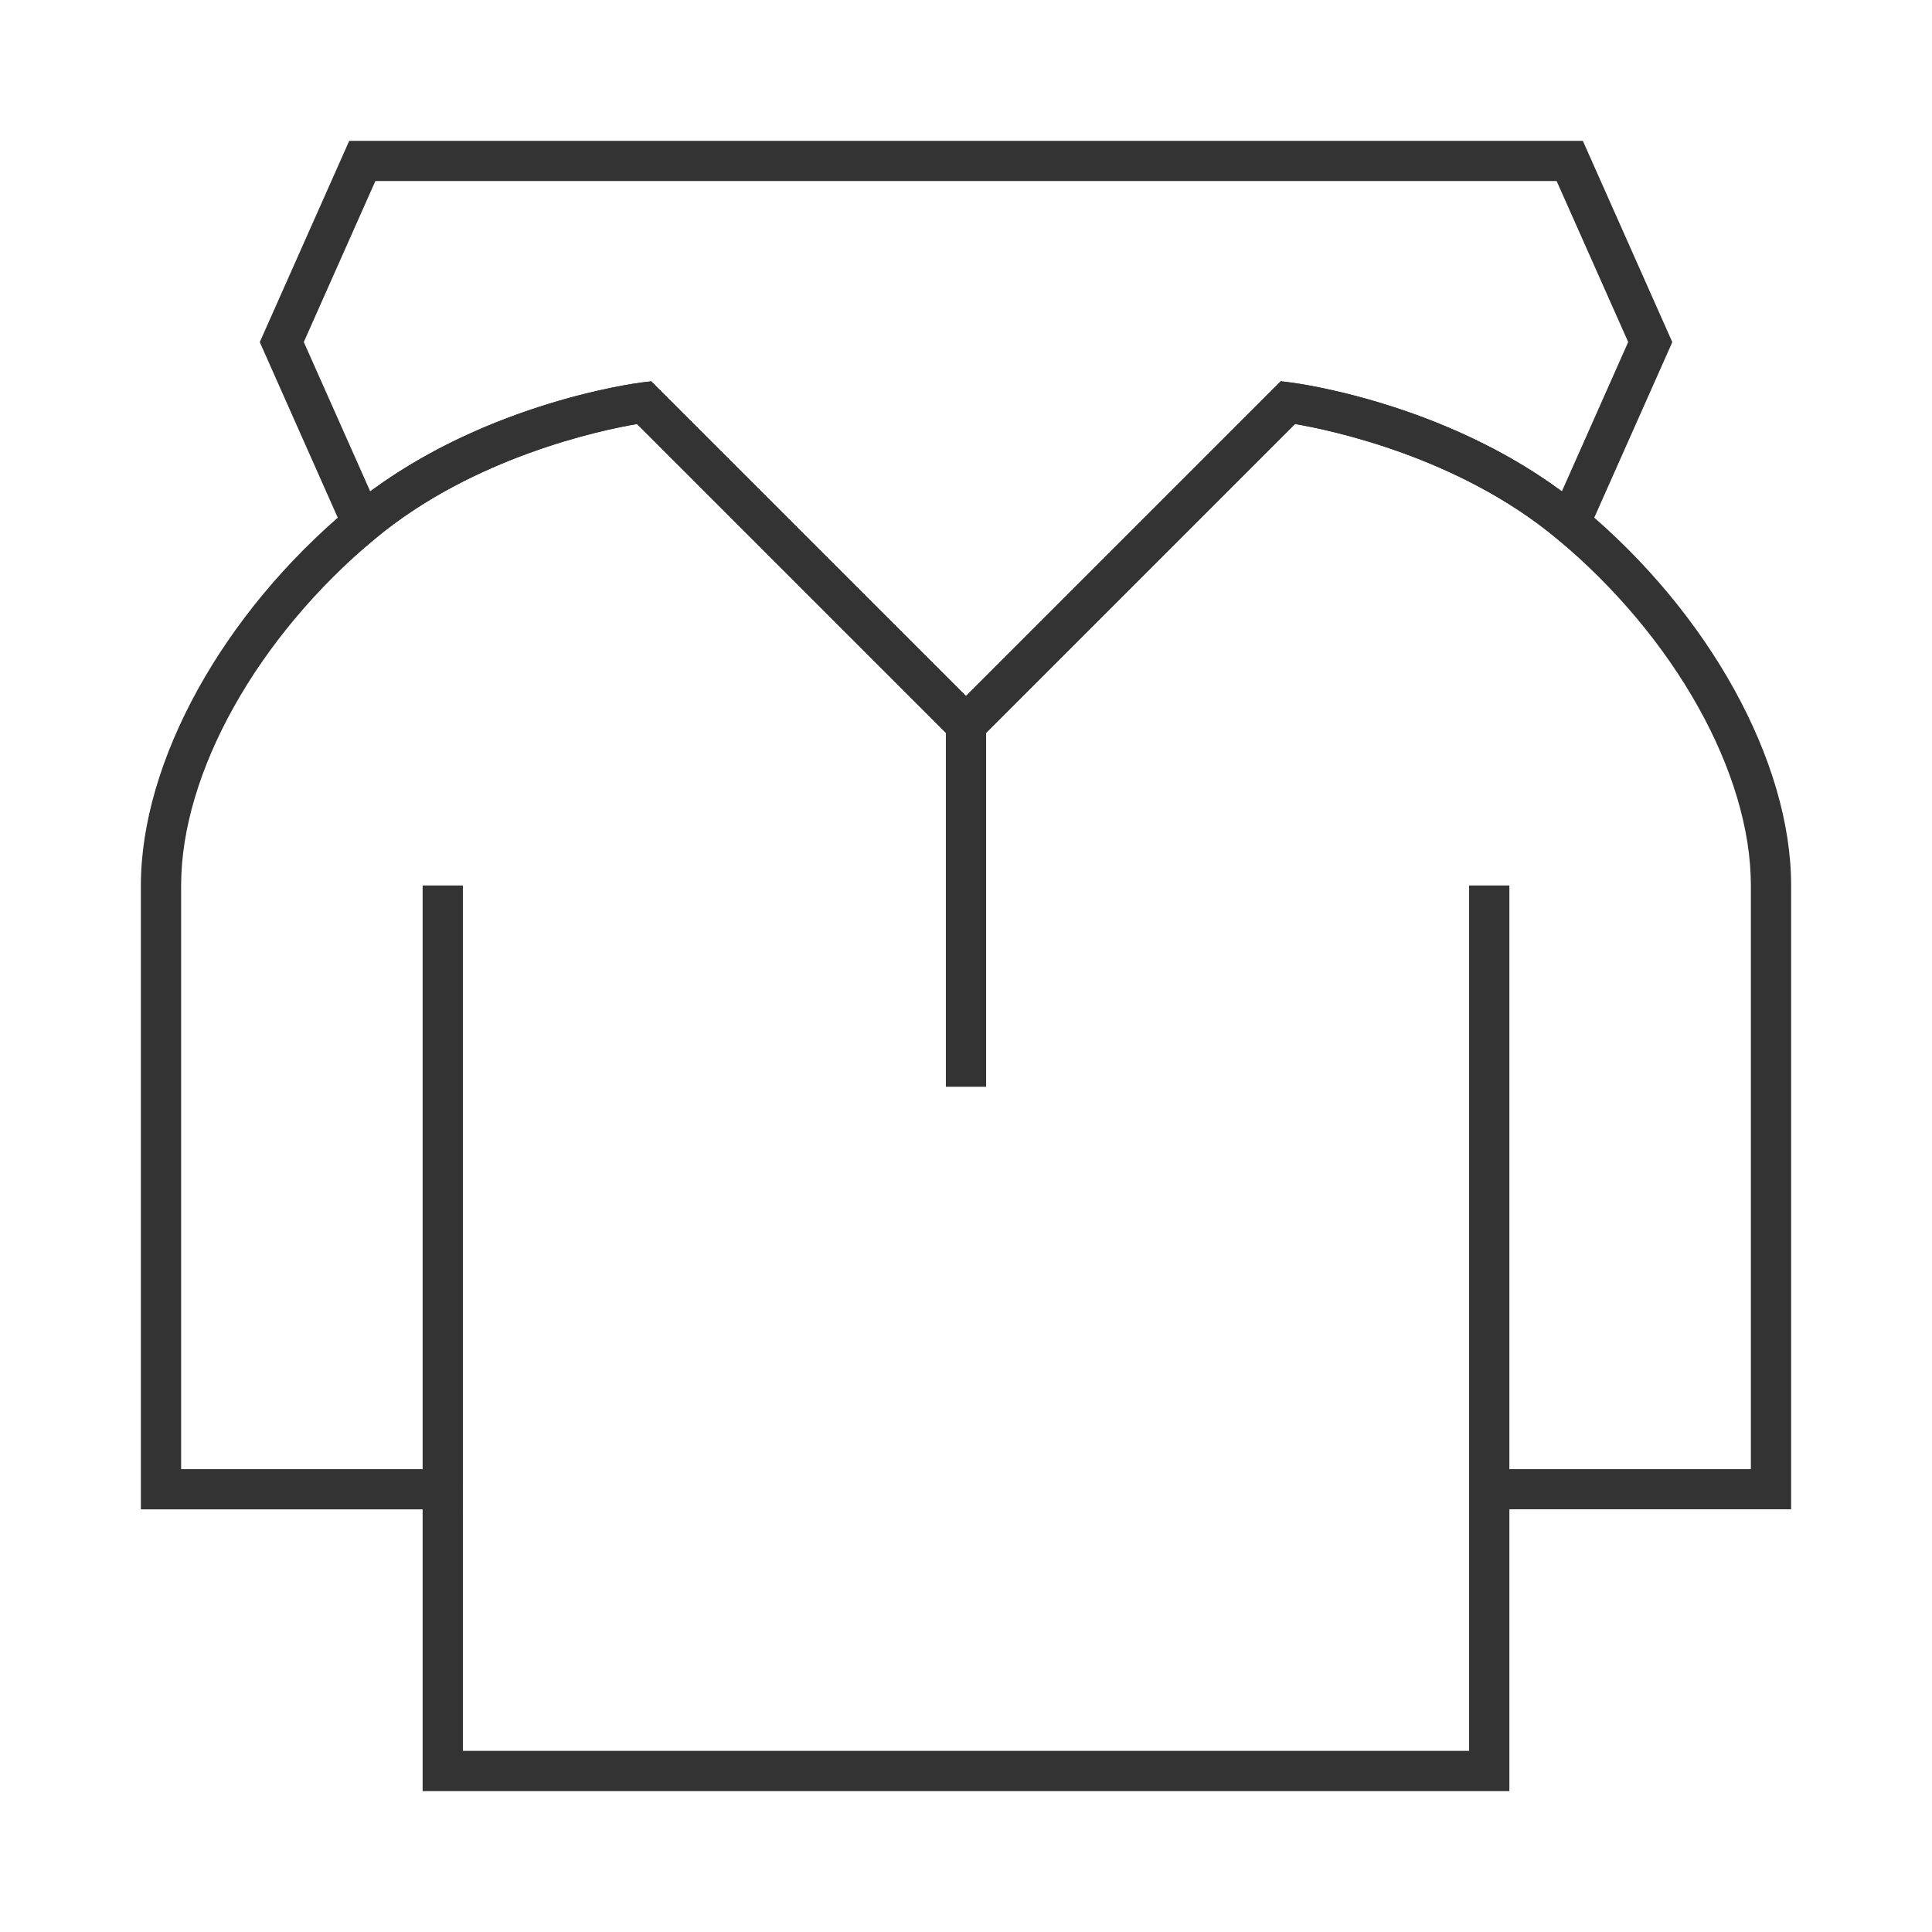 <?xml version="1.0" encoding="iso-8859-1"?>
<svg version="1.1" id="&#x56FE;&#x5C42;_1" xmlns="http://www.w3.org/2000/svg" xmlns:xlink="http://www.w3.org/1999/xlink" x="0px"
	 y="0px" viewBox="0 0 24 24" style="enable-background:new 0 0 24 24;" xml:space="preserve">
<path style="fill:#333333;" d="M18.75,22.25H5.25v-3.5h-3.5V11c0-1.539,1.017-3.381,2.59-4.692c1.539-1.282,3.544-1.545,3.629-1.556
	L8.09,4.737L12,8.646l3.91-3.91l0.121,0.015c0.084,0.011,2.09,0.274,3.629,1.556c1.573,1.311,2.59,3.153,2.59,4.692v7.75h-3.5V22.25
	z M5.75,21.75h12.5V11h0.5v7.25h3V11c0-1.397-0.946-3.088-2.41-4.308c-1.22-1.017-2.811-1.35-3.253-1.425L12.25,9.104V13.5h-0.5
	V9.104L7.913,5.267C7.471,5.342,5.88,5.675,4.66,6.692C3.196,7.912,2.25,9.603,2.25,11v7.25h3V11h0.5v7.5H5.5h0.25V21.75z"/>
<path style="fill:#333333;" d="M12,9.354L7.913,5.267C7.471,5.342,5.88,5.675,4.66,6.692L4.406,6.904L3.227,4.25l1.111-2.5h15.325
	l1.111,2.5l-1.18,2.654L19.34,6.692c-1.22-1.017-2.811-1.35-3.253-1.425L12,9.354z M8.09,4.737L12,8.646l3.91-3.91l0.121,0.015
	c0.08,0.01,1.875,0.246,3.371,1.353l0.824-1.855l-0.889-2H4.663l-0.889,2l0.825,1.855c1.496-1.107,3.291-1.343,3.371-1.353
	L8.09,4.737z"/>
</svg>






